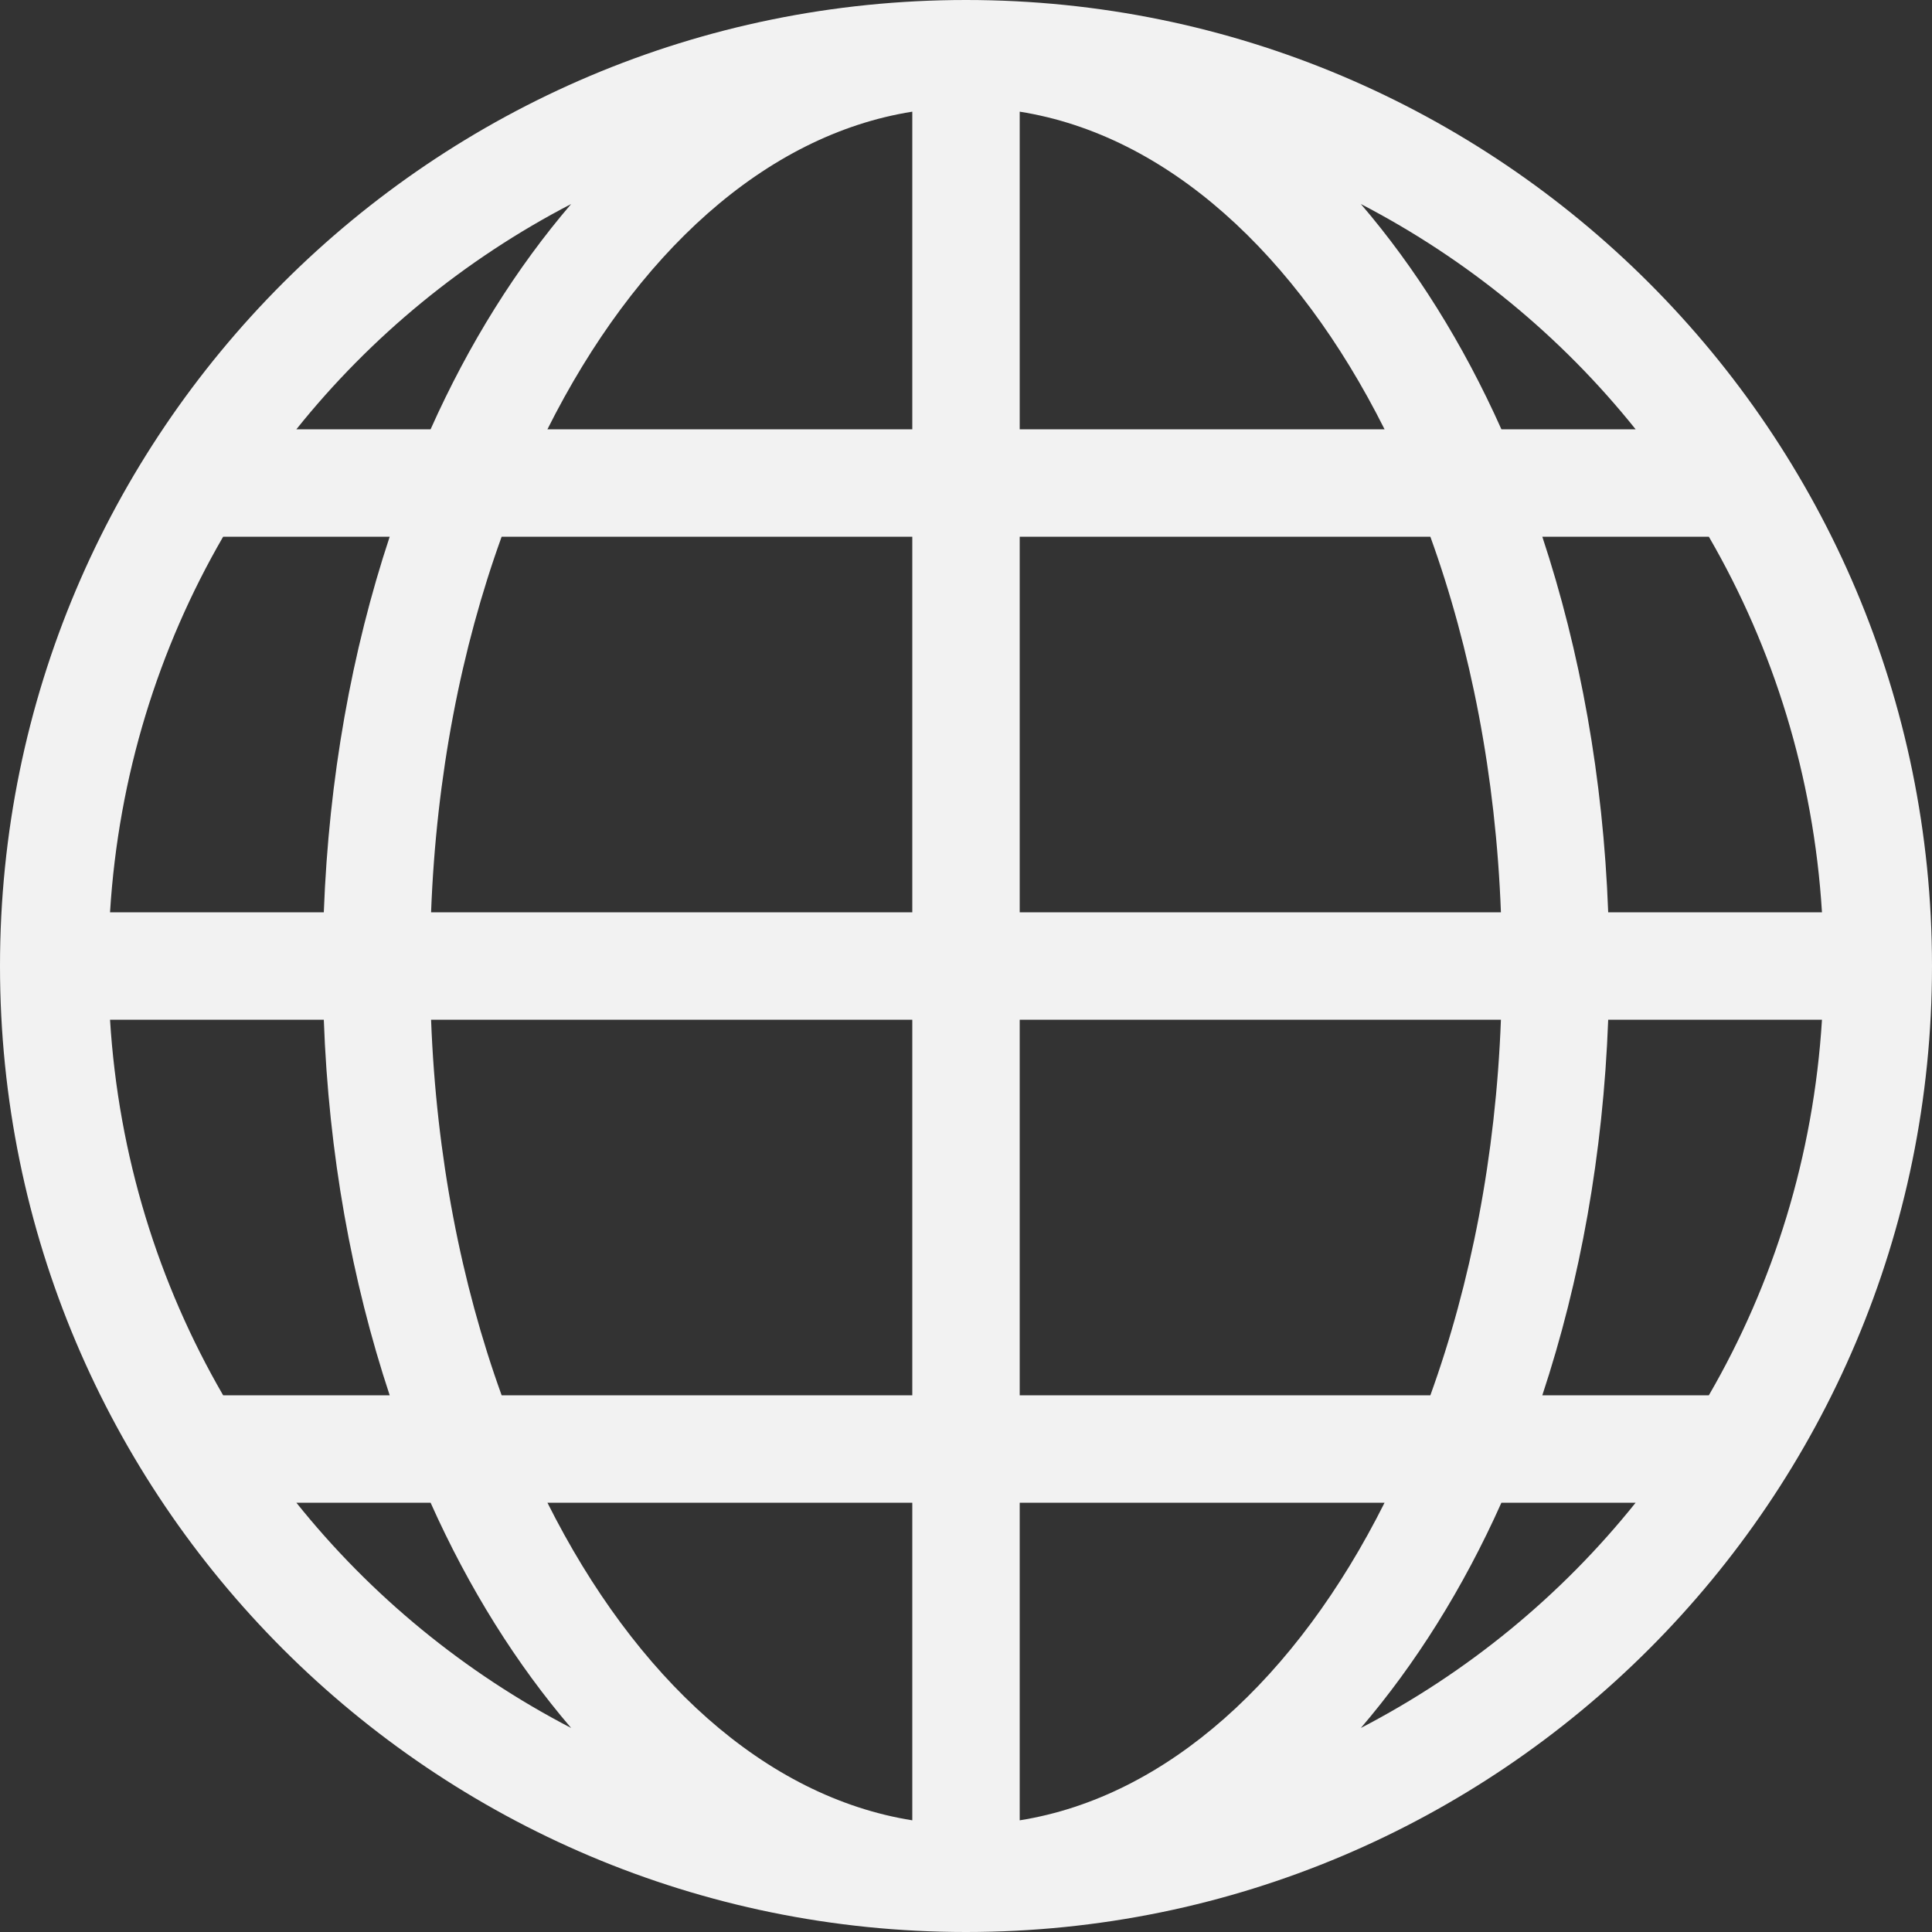 <svg width="40" height="40" viewBox="0 0 40 40" fill="none" xmlns="http://www.w3.org/2000/svg">
<rect x="0" y="0" width="40" height="40" fill="#333333" stroke="none"/>
<g clip-path="url(#clip0_6_4)">
<path d="M20 0C8.955 0 0 8.955 0 20C0 31.045 8.955 40 20 40C31.045 40 40 31.045 40 20C40 8.955 31.045 0 20 0ZM2.278 21.112H6.704C6.804 23.895 7.285 26.522 8.068 28.888H4.62C3.28 26.576 2.453 23.935 2.278 21.112ZM21.112 8.888V2.312C24.163 2.796 26.848 5.262 28.666 8.888H21.112ZM29.614 11.112C30.45 13.424 30.968 16.065 31.075 18.888H21.112V11.112H29.614ZM18.888 2.312V8.888H11.334C13.152 5.262 15.837 2.796 18.888 2.312ZM18.888 11.112V18.888H8.925C9.032 16.065 9.55 13.424 10.386 11.112H18.888ZM6.704 18.888H2.278C2.453 16.065 3.28 13.424 4.62 11.112H8.068C7.285 13.478 6.808 16.105 6.704 18.888ZM8.925 21.112H18.888V28.888H10.386C9.55 26.576 9.032 23.935 8.925 21.112ZM18.888 31.112V37.688C15.837 37.201 13.152 34.738 11.334 31.112H18.888ZM21.112 37.688V31.112H28.666C26.848 34.738 24.163 37.201 21.112 37.688ZM21.112 28.888V21.112H31.075C30.968 23.935 30.45 26.576 29.614 28.888H21.112ZM33.296 21.112H37.722C37.547 23.935 36.72 26.576 35.38 28.888H31.932C32.715 26.522 33.192 23.895 33.296 21.112ZM33.296 18.888C33.192 16.105 32.715 13.478 31.932 11.112H35.38C36.72 13.424 37.547 16.065 37.722 18.888H33.296ZM33.864 8.888H31.085C30.289 7.107 29.301 5.538 28.175 4.224C30.383 5.37 32.322 6.962 33.864 8.888ZM11.825 4.224C10.699 5.538 9.711 7.107 8.915 8.888H6.136C7.678 6.962 9.617 5.37 11.825 4.224ZM6.136 31.112H8.915C9.711 32.893 10.699 34.462 11.825 35.776C9.617 34.63 7.678 33.038 6.136 31.112ZM28.175 35.776C29.301 34.459 30.289 32.893 31.085 31.112H33.864C32.322 33.038 30.383 34.63 28.175 35.776Z" fill="#F2F2F2"/>
</g>
<defs>
<clipPath id="clip0_6_4">
<rect width="40" height="40" fill="white"/>
</clipPath>
</defs>
</svg>
